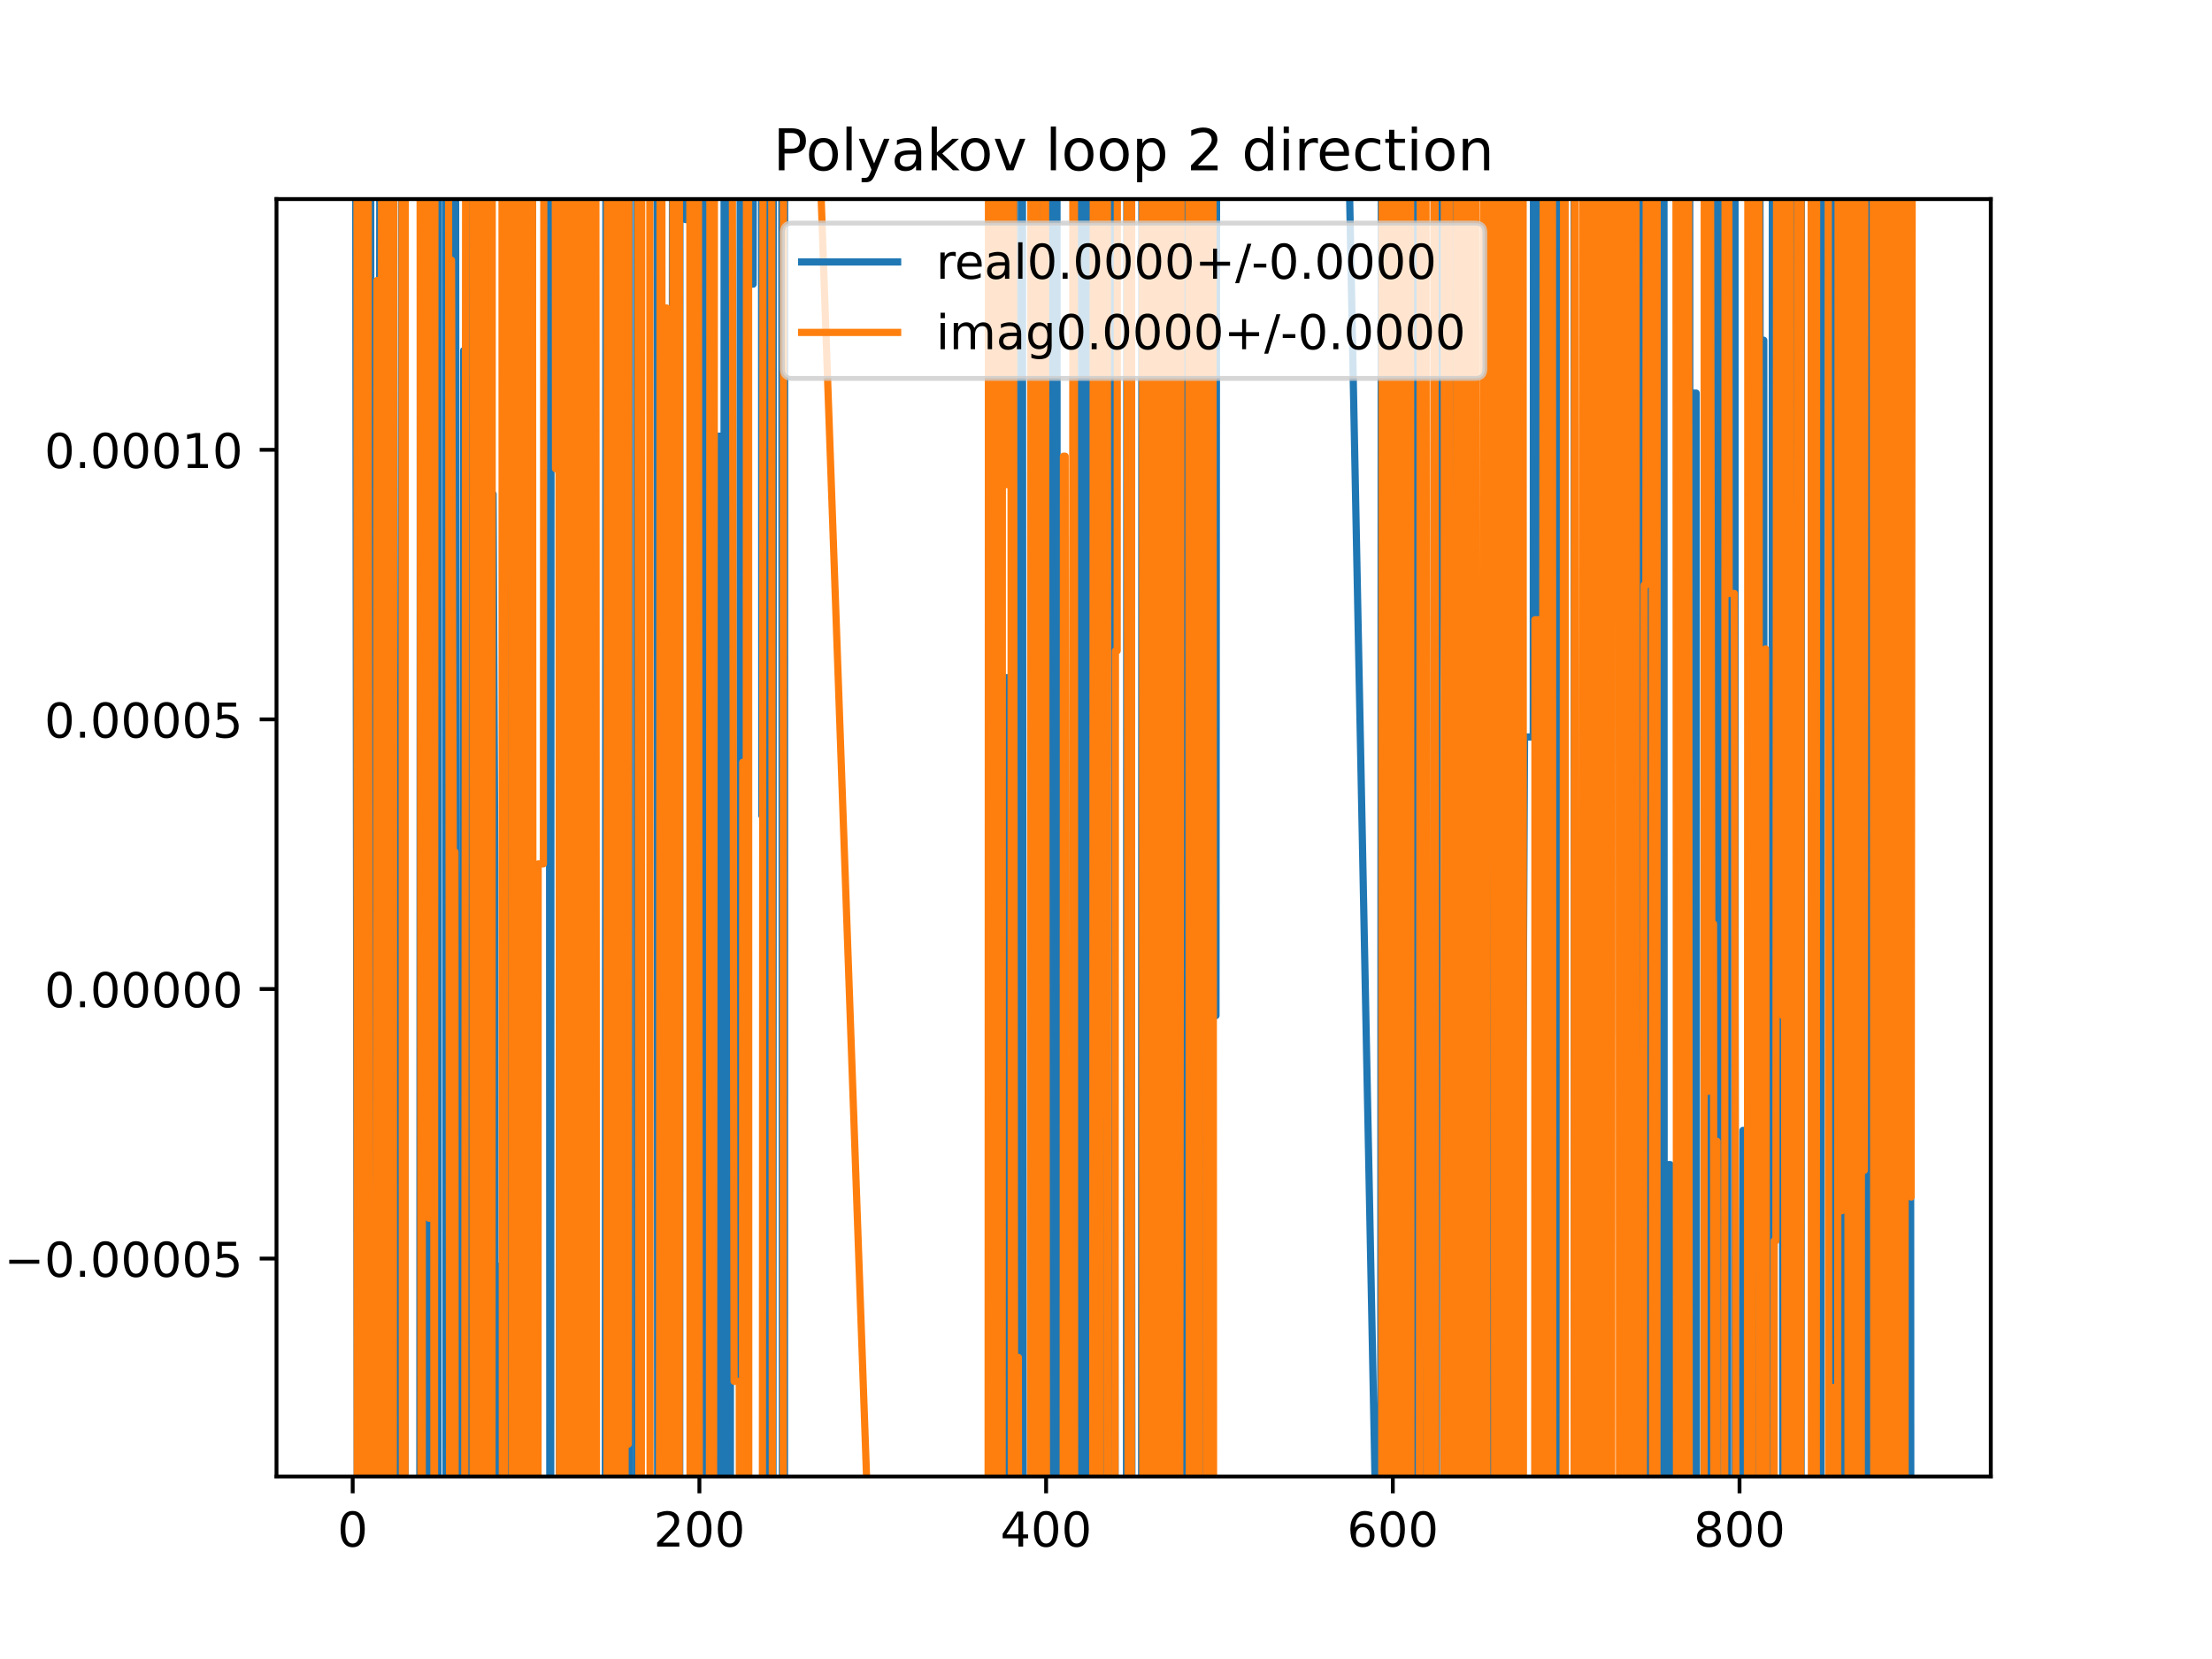 <?xml version="1.0" encoding="utf-8" standalone="no"?>
<!DOCTYPE svg PUBLIC "-//W3C//DTD SVG 1.1//EN"
  "http://www.w3.org/Graphics/SVG/1.1/DTD/svg11.dtd">
<!-- Created with matplotlib (https://matplotlib.org/) -->
<svg height="345.6pt" version="1.1" viewBox="0 0 460.8 345.6" width="460.8pt" xmlns="http://www.w3.org/2000/svg" xmlns:xlink="http://www.w3.org/1999/xlink">
 <defs>
  <style type="text/css">
*{stroke-linecap:butt;stroke-linejoin:round;}
  </style>
 </defs>
 <g id="figure_1">
  <g id="patch_1">
   <path d="M 0 345.6 
L 460.8 345.6 
L 460.8 0 
L 0 0 
z
" style="fill:#ffffff;"/>
  </g>
  <g id="axes_1">
   <g id="patch_2">
    <path d="M 57.6 307.584 
L 414.72 307.584 
L 414.72 41.472 
L 57.6 41.472 
z
" style="fill:#ffffff;"/>
   </g>
   <g id="matplotlib.axis_1">
    <g id="xtick_1">
     <g id="line2d_1">
      <defs>
       <path d="M 0 0 
L 0 3.5 
" id="mbc6829fa1c" style="stroke:#000000;stroke-width:0.8;"/>
      </defs>
      <g>
       <use style="stroke:#000000;stroke-width:0.8;" x="73.472" xlink:href="#mbc6829fa1c" y="307.584"/>
      </g>
     </g>
     <g id="text_1">
      <!-- 0 -->
      <defs>
       <path d="M 31.781 66.406 
Q 24.172 66.406 20.328 58.906 
Q 16.5 51.422 16.5 36.375 
Q 16.5 21.391 20.328 13.891 
Q 24.172 6.391 31.781 6.391 
Q 39.453 6.391 43.281 13.891 
Q 47.125 21.391 47.125 36.375 
Q 47.125 51.422 43.281 58.906 
Q 39.453 66.406 31.781 66.406 
z
M 31.781 74.219 
Q 44.047 74.219 50.516 64.516 
Q 56.984 54.828 56.984 36.375 
Q 56.984 17.969 50.516 8.266 
Q 44.047 -1.422 31.781 -1.422 
Q 19.531 -1.422 13.062 8.266 
Q 6.594 17.969 6.594 36.375 
Q 6.594 54.828 13.062 64.516 
Q 19.531 74.219 31.781 74.219 
z
" id="DejaVuSans-48"/>
      </defs>
      <g transform="translate(70.29 322.182)scale(0.1 -0.1)">
       <use xlink:href="#DejaVuSans-48"/>
      </g>
     </g>
    </g>
    <g id="xtick_2">
     <g id="line2d_2">
      <g>
       <use style="stroke:#000000;stroke-width:0.8;" x="145.697" xlink:href="#mbc6829fa1c" y="307.584"/>
      </g>
     </g>
     <g id="text_2">
      <!-- 200 -->
      <defs>
       <path d="M 19.188 8.297 
L 53.609 8.297 
L 53.609 0 
L 7.328 0 
L 7.328 8.297 
Q 12.938 14.109 22.625 23.891 
Q 32.328 33.688 34.812 36.531 
Q 39.547 41.844 41.422 45.531 
Q 43.312 49.219 43.312 52.781 
Q 43.312 58.594 39.234 62.25 
Q 35.156 65.922 28.609 65.922 
Q 23.969 65.922 18.812 64.312 
Q 13.672 62.703 7.812 59.422 
L 7.812 69.391 
Q 13.766 71.781 18.938 73 
Q 24.125 74.219 28.422 74.219 
Q 39.75 74.219 46.484 68.547 
Q 53.219 62.891 53.219 53.422 
Q 53.219 48.922 51.531 44.891 
Q 49.859 40.875 45.406 35.406 
Q 44.188 33.984 37.641 27.219 
Q 31.109 20.453 19.188 8.297 
z
" id="DejaVuSans-50"/>
      </defs>
      <g transform="translate(136.154 322.182)scale(0.1 -0.1)">
       <use xlink:href="#DejaVuSans-50"/>
       <use x="63.623" xlink:href="#DejaVuSans-48"/>
       <use x="127.246" xlink:href="#DejaVuSans-48"/>
      </g>
     </g>
    </g>
    <g id="xtick_3">
     <g id="line2d_3">
      <g>
       <use style="stroke:#000000;stroke-width:0.8;" x="217.923" xlink:href="#mbc6829fa1c" y="307.584"/>
      </g>
     </g>
     <g id="text_3">
      <!-- 400 -->
      <defs>
       <path d="M 37.797 64.312 
L 12.891 25.391 
L 37.797 25.391 
z
M 35.203 72.906 
L 47.609 72.906 
L 47.609 25.391 
L 58.016 25.391 
L 58.016 17.188 
L 47.609 17.188 
L 47.609 0 
L 37.797 0 
L 37.797 17.188 
L 4.891 17.188 
L 4.891 26.703 
z
" id="DejaVuSans-52"/>
      </defs>
      <g transform="translate(208.379 322.182)scale(0.1 -0.1)">
       <use xlink:href="#DejaVuSans-52"/>
       <use x="63.623" xlink:href="#DejaVuSans-48"/>
       <use x="127.246" xlink:href="#DejaVuSans-48"/>
      </g>
     </g>
    </g>
    <g id="xtick_4">
     <g id="line2d_4">
      <g>
       <use style="stroke:#000000;stroke-width:0.8;" x="290.149" xlink:href="#mbc6829fa1c" y="307.584"/>
      </g>
     </g>
     <g id="text_4">
      <!-- 600 -->
      <defs>
       <path d="M 33.016 40.375 
Q 26.375 40.375 22.484 35.828 
Q 18.609 31.297 18.609 23.391 
Q 18.609 15.531 22.484 10.953 
Q 26.375 6.391 33.016 6.391 
Q 39.656 6.391 43.531 10.953 
Q 47.406 15.531 47.406 23.391 
Q 47.406 31.297 43.531 35.828 
Q 39.656 40.375 33.016 40.375 
z
M 52.594 71.297 
L 52.594 62.312 
Q 48.875 64.062 45.094 64.984 
Q 41.312 65.922 37.594 65.922 
Q 27.828 65.922 22.672 59.328 
Q 17.531 52.734 16.797 39.406 
Q 19.672 43.656 24.016 45.922 
Q 28.375 48.188 33.594 48.188 
Q 44.578 48.188 50.953 41.516 
Q 57.328 34.859 57.328 23.391 
Q 57.328 12.156 50.688 5.359 
Q 44.047 -1.422 33.016 -1.422 
Q 20.359 -1.422 13.672 8.266 
Q 6.984 17.969 6.984 36.375 
Q 6.984 53.656 15.188 63.938 
Q 23.391 74.219 37.203 74.219 
Q 40.922 74.219 44.703 73.484 
Q 48.484 72.75 52.594 71.297 
z
" id="DejaVuSans-54"/>
      </defs>
      <g transform="translate(280.605 322.182)scale(0.1 -0.1)">
       <use xlink:href="#DejaVuSans-54"/>
       <use x="63.623" xlink:href="#DejaVuSans-48"/>
       <use x="127.246" xlink:href="#DejaVuSans-48"/>
      </g>
     </g>
    </g>
    <g id="xtick_5">
     <g id="line2d_5">
      <g>
       <use style="stroke:#000000;stroke-width:0.8;" x="362.374" xlink:href="#mbc6829fa1c" y="307.584"/>
      </g>
     </g>
     <g id="text_5">
      <!-- 800 -->
      <defs>
       <path d="M 31.781 34.625 
Q 24.75 34.625 20.719 30.859 
Q 16.703 27.094 16.703 20.516 
Q 16.703 13.922 20.719 10.156 
Q 24.75 6.391 31.781 6.391 
Q 38.812 6.391 42.859 10.172 
Q 46.922 13.969 46.922 20.516 
Q 46.922 27.094 42.891 30.859 
Q 38.875 34.625 31.781 34.625 
z
M 21.922 38.812 
Q 15.578 40.375 12.031 44.719 
Q 8.5 49.078 8.5 55.328 
Q 8.5 64.062 14.719 69.141 
Q 20.953 74.219 31.781 74.219 
Q 42.672 74.219 48.875 69.141 
Q 55.078 64.062 55.078 55.328 
Q 55.078 49.078 51.531 44.719 
Q 48 40.375 41.703 38.812 
Q 48.828 37.156 52.797 32.312 
Q 56.781 27.484 56.781 20.516 
Q 56.781 9.906 50.312 4.234 
Q 43.844 -1.422 31.781 -1.422 
Q 19.734 -1.422 13.25 4.234 
Q 6.781 9.906 6.781 20.516 
Q 6.781 27.484 10.781 32.312 
Q 14.797 37.156 21.922 38.812 
z
M 18.312 54.391 
Q 18.312 48.734 21.844 45.562 
Q 25.391 42.391 31.781 42.391 
Q 38.141 42.391 41.719 45.562 
Q 45.312 48.734 45.312 54.391 
Q 45.312 60.062 41.719 63.234 
Q 38.141 66.406 31.781 66.406 
Q 25.391 66.406 21.844 63.234 
Q 18.312 60.062 18.312 54.391 
z
" id="DejaVuSans-56"/>
      </defs>
      <g transform="translate(352.831 322.182)scale(0.1 -0.1)">
       <use xlink:href="#DejaVuSans-56"/>
       <use x="63.623" xlink:href="#DejaVuSans-48"/>
       <use x="127.246" xlink:href="#DejaVuSans-48"/>
      </g>
     </g>
    </g>
   </g>
   <g id="matplotlib.axis_2">
    <g id="ytick_1">
     <g id="line2d_6">
      <defs>
       <path d="M 0 0 
L -3.5 0 
" id="m3bb302eb67" style="stroke:#000000;stroke-width:0.8;"/>
      </defs>
      <g>
       <use style="stroke:#000000;stroke-width:0.8;" x="57.6" xlink:href="#m3bb302eb67" y="262.181"/>
      </g>
     </g>
     <g id="text_6">
      <!-- −0.00005 -->
      <defs>
       <path d="M 10.594 35.5 
L 73.188 35.5 
L 73.188 27.203 
L 10.594 27.203 
z
" id="DejaVuSans-8722"/>
       <path d="M 10.688 12.406 
L 21 12.406 
L 21 0 
L 10.688 0 
z
" id="DejaVuSans-46"/>
       <path d="M 10.797 72.906 
L 49.516 72.906 
L 49.516 64.594 
L 19.828 64.594 
L 19.828 46.734 
Q 21.969 47.469 24.109 47.828 
Q 26.266 48.188 28.422 48.188 
Q 40.625 48.188 47.75 41.5 
Q 54.891 34.812 54.891 23.391 
Q 54.891 11.625 47.562 5.094 
Q 40.234 -1.422 26.906 -1.422 
Q 22.312 -1.422 17.547 -0.641 
Q 12.797 0.141 7.719 1.703 
L 7.719 11.625 
Q 12.109 9.234 16.797 8.062 
Q 21.484 6.891 26.703 6.891 
Q 35.156 6.891 40.078 11.328 
Q 45.016 15.766 45.016 23.391 
Q 45.016 31 40.078 35.438 
Q 35.156 39.891 26.703 39.891 
Q 22.75 39.891 18.812 39.016 
Q 14.891 38.141 10.797 36.281 
z
" id="DejaVuSans-53"/>
      </defs>
      <g transform="translate(0.867 265.98)scale(0.1 -0.1)">
       <use xlink:href="#DejaVuSans-8722"/>
       <use x="83.789" xlink:href="#DejaVuSans-48"/>
       <use x="147.412" xlink:href="#DejaVuSans-46"/>
       <use x="179.199" xlink:href="#DejaVuSans-48"/>
       <use x="242.822" xlink:href="#DejaVuSans-48"/>
       <use x="306.445" xlink:href="#DejaVuSans-48"/>
       <use x="370.068" xlink:href="#DejaVuSans-48"/>
       <use x="433.691" xlink:href="#DejaVuSans-53"/>
      </g>
     </g>
    </g>
    <g id="ytick_2">
     <g id="line2d_7">
      <g>
       <use style="stroke:#000000;stroke-width:0.8;" x="57.6" xlink:href="#m3bb302eb67" y="206.022"/>
      </g>
     </g>
     <g id="text_7">
      <!-- 0.00000 -->
      <g transform="translate(9.247 209.821)scale(0.1 -0.1)">
       <use xlink:href="#DejaVuSans-48"/>
       <use x="63.623" xlink:href="#DejaVuSans-46"/>
       <use x="95.41" xlink:href="#DejaVuSans-48"/>
       <use x="159.033" xlink:href="#DejaVuSans-48"/>
       <use x="222.656" xlink:href="#DejaVuSans-48"/>
       <use x="286.279" xlink:href="#DejaVuSans-48"/>
       <use x="349.902" xlink:href="#DejaVuSans-48"/>
      </g>
     </g>
    </g>
    <g id="ytick_3">
     <g id="line2d_8">
      <g>
       <use style="stroke:#000000;stroke-width:0.8;" x="57.6" xlink:href="#m3bb302eb67" y="149.862"/>
      </g>
     </g>
     <g id="text_8">
      <!-- 0.00005 -->
      <g transform="translate(9.247 153.661)scale(0.1 -0.1)">
       <use xlink:href="#DejaVuSans-48"/>
       <use x="63.623" xlink:href="#DejaVuSans-46"/>
       <use x="95.41" xlink:href="#DejaVuSans-48"/>
       <use x="159.033" xlink:href="#DejaVuSans-48"/>
       <use x="222.656" xlink:href="#DejaVuSans-48"/>
       <use x="286.279" xlink:href="#DejaVuSans-48"/>
       <use x="349.902" xlink:href="#DejaVuSans-53"/>
      </g>
     </g>
    </g>
    <g id="ytick_4">
     <g id="line2d_9">
      <g>
       <use style="stroke:#000000;stroke-width:0.8;" x="57.6" xlink:href="#m3bb302eb67" y="93.702"/>
      </g>
     </g>
     <g id="text_9">
      <!-- 0.00010 -->
      <defs>
       <path d="M 12.406 8.297 
L 28.516 8.297 
L 28.516 63.922 
L 10.984 60.406 
L 10.984 69.391 
L 28.422 72.906 
L 38.281 72.906 
L 38.281 8.297 
L 54.391 8.297 
L 54.391 0 
L 12.406 0 
z
" id="DejaVuSans-49"/>
      </defs>
      <g transform="translate(9.247 97.501)scale(0.1 -0.1)">
       <use xlink:href="#DejaVuSans-48"/>
       <use x="63.623" xlink:href="#DejaVuSans-46"/>
       <use x="95.41" xlink:href="#DejaVuSans-48"/>
       <use x="159.033" xlink:href="#DejaVuSans-48"/>
       <use x="222.656" xlink:href="#DejaVuSans-48"/>
       <use x="286.279" xlink:href="#DejaVuSans-49"/>
       <use x="349.902" xlink:href="#DejaVuSans-48"/>
      </g>
     </g>
    </g>
   </g>
   <g id="line2d_10">
    <path clip-path="url(#peb70d914ee)" d="M 74.057 -1 
L 74.46 346.6 
M 76.158 346.6 
L 76.237 -1 
M 76.469 -1 
L 76.537 346.6 
M 76.901 346.6 
L 76.968 -1 
M 77.223 -1 
L 77.305 346.6 
M 78.849 346.6 
L 78.889 225.725 
L 79.16 -1 
M 79.471 -1 
L 79.611 45.991 
L 79.626 -1 
M 80.166 -1 
L 80.231 346.6 
M 80.547 346.6 
L 80.683 -1 
M 80.713 -1 
L 80.935 346.6 
M 81.446 346.6 
L 81.7 -1 
M 81.925 -1 
L 82.139 151.465 
L 82.198 346.6 
M 83.18 346.6 
L 83.222 214.736 
L 83.583 288.614 
L 83.678 -1 
M 84.239 -1 
L 84.427 346.6 
M 87.439 346.6 
L 87.589 -1 
M 87.974 -1 
L 88.098 346.6 
M 88.49 346.6 
L 88.635 -1 
M 88.641 -1 
L 88.736 346.6 
M 89.273 346.6 
L 89.361 31.636 
L 89.487 346.6 
M 89.884 346.6 
L 89.979 -1 
M 90.166 -1 
L 90.241 346.6 
M 90.565 346.6 
L 90.61 -1 
M 91.074 -1 
L 91.134 346.6 
M 91.217 346.6 
L 91.311 -1 
M 92.846 -1 
L 92.908 346.6 
M 93.672 346.6 
L 93.695 309.631 
L 93.695 309.631 
L 94.005 -1 
M 94.885 -1 
L 95.139 336.424 
L 95.139 336.424 
L 95.5 336.424 
L 95.5 336.424 
L 95.508 346.6 
M 96.457 346.6 
L 96.584 73.024 
L 96.584 73.024 
L 96.637 346.6 
M 97.519 346.6 
L 97.59 -1 
M 98.127 -1 
L 98.217 346.6 
M 99.821 346.6 
L 99.834 292.95 
L 99.834 292.95 
L 100.195 292.95 
L 100.195 292.95 
L 100.247 -1 
M 100.78 -1 
L 100.824 346.6 
M 102.594 346.6 
L 102.723 102.959 
L 103.084 180.657 
L 103.171 346.6 
M 104.002 346.6 
L 104.168 263.738 
L 104.529 263.738 
L 104.689 346.6 
M 105.4 346.6 
L 105.608 -1 
M 105.615 -1 
L 105.759 346.6 
M 106.052 346.6 
L 106.105 -1 
M 107.111 -1 
L 107.275 346.6 
M 107.839 346.6 
L 107.908 -1 
M 108.368 -1 
L 108.436 346.6 
M 108.671 346.6 
L 108.85 -1 
M 110.378 -1 
L 110.421 346.6 
M 110.901 346.6 
L 110.942 -1 
M 114.432 -1 
L 114.542 346.6 
M 114.718 346.6 
L 114.803 -1 
M 116.482 -1 
L 116.556 346.6 
M 116.968 346.6 
L 117.015 -1 
M 117.859 -1 
L 117.89 107.025 
L 118.613 107.025 
L 118.713 -1 
M 121.687 -1 
L 121.805 346.6 
M 121.939 346.6 
L 122.094 -1 
M 122.638 -1 
L 122.702 346.6 
M 126.078 346.6 
L 126.237 -1 
M 127.872 -1 
L 127.984 346.6 
M 129.6 346.6 
L 129.808 72.635 
L 130.169 72.635 
L 130.53 153.934 
L 130.56 -1 
M 131.138 -1 
L 131.188 346.6 
M 132.331 346.6 
L 132.336 340.686 
L 132.697 317.585 
L 132.745 -1 
M 133.402 -1 
L 133.419 96.831 
L 133.447 -1 
M 136.871 -1 
L 137.017 346.6 
M 137.04 346.6 
L 137.142 -1 
M 137.851 -1 
L 137.897 346.6 
M 139.51 346.6 
L 139.558 286.387 
L 139.919 286.387 
L 140.115 -1 
M 140.772 -1 
L 140.96 346.6 
M 141.593 346.6 
L 141.641 -1 
M 142.782 -1 
L 142.808 45.734 
L 143.169 45.734 
L 143.191 -1 
M 144.015 -1 
L 144.172 346.6 
M 144.305 346.6 
L 144.407 -1 
M 146.122 -1 
L 146.33 346.6 
M 146.525 346.6 
L 146.771 -1 
M 146.806 -1 
L 147.142 174.555 
L 147.142 174.555 
L 147.503 174.555 
L 147.503 174.555 
L 147.683 346.6 
M 147.927 346.6 
L 148.053 -1 
M 148.322 -1 
L 148.394 346.6 
M 149.22 346.6 
L 149.309 121.985 
L 149.309 121.985 
L 149.67 90.856 
L 149.67 90.856 
L 150.392 90.856 
L 150.392 90.856 
L 150.564 346.6 
M 150.797 346.6 
L 150.851 -1 
M 152.11 -1 
L 152.167 346.6 
M 154.124 346.6 
L 154.202 -1 
M 156.878 -1 
L 156.892 59.197 
L 156.977 -1 
M 158.628 -1 
L 158.698 169.867 
L 158.698 169.867 
L 158.749 -1 
M 159.408 -1 
L 159.627 346.6 
M 160.229 346.6 
L 160.337 -1 
M 160.638 -1 
L 160.726 346.6 
M 161.017 346.6 
L 161.113 -1 
M 162.845 -1 
L 162.994 346.6 
M 163.42 346.6 
L 163.468 -1 
M 206.851 -1 
L 207.089 206.24 
L 207.45 299.234 
L 207.797 346.6 
M 209.033 346.6 
L 209.256 141.181 
L 209.978 141.181 
L 210.216 346.6 
M 210.872 346.6 
L 210.946 -1 
M 211.244 -1 
L 211.361 346.6 
M 211.594 346.6 
L 211.784 144.871 
L 211.872 346.6 
M 212.698 346.6 
L 212.806 -1 
M 212.975 -1 
L 213.164 346.6 
M 215.015 346.6 
L 215.034 294.23 
L 215.054 346.6 
M 216.913 346.6 
L 217.006 -1 
M 217.331 -1 
L 217.392 346.6 
M 217.855 346.6 
L 217.955 -1 
M 219.236 -1 
L 219.298 346.6 
M 219.842 346.6 
L 219.942 -1 
M 220.185 -1 
L 220.249 346.6 
M 222.609 346.6 
L 222.618 317.178 
L 223.34 317.178 
L 223.729 -1 
M 224.205 -1 
L 224.273 346.6 
M 225.62 346.6 
L 225.671 -1 
M 226.151 -1 
L 226.224 346.6 
M 226.606 346.6 
L 226.827 -1 
M 227.38 -1 
L 227.5 346.6 
M 227.748 346.6 
L 227.799 -1 
M 228.3 -1 
L 228.358 346.6 
M 228.818 346.6 
L 228.881 -1 
M 229.356 -1 
L 229.42 346.6 
M 230.331 346.6 
L 230.425 -1 
M 230.914 -1 
L 230.924 12.97 
L 232.007 12.97 
L 232.319 346.6 
M 234.652 346.6 
L 234.75 -1 
M 235.265 -1 
L 235.618 110.318 
L 235.833 346.6 
M 237.802 346.6 
L 237.876 -1 
M 238.331 -1 
L 238.382 346.6 
M 238.654 346.6 
L 238.714 -1 
M 239.156 -1 
L 239.23 231.443 
L 239.349 -1 
M 240.87 -1 
L 240.964 346.6 
M 241.433 346.6 
L 241.526 -1 
M 242.025 -1 
L 242.119 299.648 
L 242.48 299.648 
L 242.841 204.04 
L 242.955 346.6 
M 243.604 346.6 
L 243.728 -1 
M 244.596 -1 
L 244.647 189.042 
L 244.697 -1 
M 245.506 -1 
L 245.579 346.6 
M 246.053 346.6 
L 246.091 261.43 
L 246.452 261.43 
L 246.628 346.6 
M 246.888 346.6 
L 247.174 -0.396 
L 247.536 228.499 
L 247.897 307.981 
L 247.928 346.6 
M 249.57 346.6 
L 249.643 -1 
M 250.494 -1 
L 250.702 346.6 
M 251.227 346.6 
L 251.424 -1 
M 251.586 -1 
L 251.767 346.6 
M 251.947 346.6 
L 252.085 -1 
M 252.819 -1 
L 252.952 211.57 
L 253.314 211.57 
L 253.457 -1 
M 280.322 -1 
L 286.899 331.188 
L 287.621 331.188 
L 287.761 -1 
M 288.6 -1 
L 288.698 346.6 
M 289.67 346.6 
L 289.769 -1 
M 289.825 -1 
L 290.022 346.6 
M 290.224 346.6 
L 290.341 -1 
M 291.099 -1 
L 291.232 234.175 
L 291.298 -1 
M 291.811 -1 
L 291.883 346.6 
M 293.33 346.6 
L 293.399 180.92 
L 293.477 346.6 
M 293.964 346.6 
L 294.081 -1 
M 295.269 -1 
L 295.385 346.6 
M 295.882 346.6 
L 295.927 268.828 
L 297.01 268.828 
L 297.259 346.6 
M 298.569 346.6 
L 298.816 59.74 
L 299.118 346.6 
M 299.217 346.6 
L 299.469 -1 
M 300.114 -1 
L 300.26 93.18 
L 300.621 93.18 
L 300.983 141.104 
L 301.164 -1 
M 301.42 -1 
L 301.61 346.6 
M 302.662 346.6 
L 302.788 303.8 
L 302.969 -1 
M 305.405 -1 
L 305.481 346.6 
M 306.367 346.6 
L 306.399 259.602 
L 306.446 346.6 
M 309.643 346.6 
L 309.65 344.574 
L 309.84 -1 
M 310.198 -1 
L 310.504 346.6 
M 311.116 346.6 
L 311.191 -1 
M 313.151 -1 
L 313.204 346.6 
M 313.349 346.6 
L 313.431 -1 
M 313.77 -1 
L 313.833 346.6 
M 314.154 346.6 
L 314.225 -1 
M 314.616 -1 
L 314.705 188.88 
L 314.803 -1 
M 315.571 -1 
L 315.668 346.6 
M 315.961 346.6 
L 316.1 -1 
M 316.363 -1 
L 316.511 85.218 
L 316.563 346.6 
M 317.207 346.6 
L 317.233 226.783 
L 317.594 153.531 
L 319.4 153.531 
L 319.468 -1 
M 320.608 -1 
L 320.672 346.6 
M 321.647 346.6 
L 321.721 -1 
M 322.09 -1 
L 322.149 346.6 
M 323.545 346.6 
L 323.754 -1 
M 324.567 -1 
L 324.612 346.6 
M 325.364 346.6 
L 325.404 -1 
M 327.915 -1 
L 327.986 346.6 
M 328.384 346.6 
L 328.428 290.699 
L 329.512 290.699 
L 329.873 49.397 
L 330.234 237.519 
L 330.296 346.6 
M 331.462 346.6 
L 331.554 -1 
M 332.508 -1 
L 332.588 346.6 
M 332.922 346.6 
L 332.996 -1 
M 333.328 -1 
L 333.447 346.6 
M 333.559 346.6 
L 333.805 -1 
M 334.099 -1 
L 334.206 23.356 
L 334.568 23.356 
L 334.929 91.691 
L 335.29 215.687 
L 335.651 215.687 
L 335.78 -1 
M 339.055 -1 
L 339.366 346.6 
M 340.151 346.6 
L 340.333 -1 
M 340.35 -1 
L 340.414 346.6 
M 342.134 346.6 
L 342.226 -1 
M 343.04 -1 
L 343.112 346.6 
M 345.657 346.6 
L 345.814 -1 
M 346.632 -1 
L 346.682 346.6 
M 347.542 346.6 
L 347.568 242.603 
L 347.929 242.603 
L 348.29 270.428 
L 348.652 270.428 
L 348.67 346.6 
M 349.361 346.6 
L 349.374 292.853 
L 349.648 -1 
M 349.784 -1 
L 349.969 346.6 
M 350.943 346.6 
L 351.091 -1 
M 351.993 -1 
L 352.085 346.6 
M 352.522 346.6 
L 352.624 81.892 
L 353.346 81.892 
L 353.425 346.6 
M 355.172 346.6 
L 355.332 -1 
M 356.513 -1 
L 356.588 346.6 
M 357.053 346.6 
L 357.319 236.142 
L 357.362 346.6 
M 357.886 346.6 
L 357.974 -1 
M 358.377 -1 
L 358.402 18.571 
L 358.763 18.571 
L 358.77 -1 
M 359.371 -1 
L 359.45 346.6 
M 359.89 346.6 
L 359.985 -1 
M 361.427 -1 
L 361.485 346.6 
M 362.839 346.6 
L 363.097 235.483 
L 363.097 235.483 
L 363.819 235.483 
L 363.819 235.483 
L 363.884 346.6 
M 364.395 346.6 
L 364.546 -1 
M 365.651 -1 
L 365.711 346.6 
M 366.224 346.6 
L 366.276 -1 
M 366.612 -1 
L 366.708 168.757 
L 366.708 168.757 
L 367.069 70.881 
L 367.069 70.881 
L 367.43 70.881 
L 367.43 70.881 
L 367.489 346.6 
M 369.14 346.6 
L 369.219 -1 
M 371.257 -1 
L 371.398 346.6 
M 372.449 346.6 
L 372.542 -1 
M 373.063 -1 
L 373.123 346.6 
M 374.235 346.6 
L 374.313 -1 
M 374.783 -1 
L 374.841 346.6 
M 375.198 346.6 
L 375.26 -1 
M 377.427 -1 
L 377.542 302.003 
L 377.542 302.003 
L 377.903 39.654 
L 377.903 39.654 
L 378.264 39.654 
L 378.264 39.654 
L 378.625 255.158 
L 378.625 255.158 
L 378.765 -1 
M 379.19 -1 
L 379.347 314.409 
L 379.347 314.409 
L 379.457 -1 
M 380.939 -1 
L 381.103 346.6 
M 381.952 346.6 
L 382.086 -1 
M 382.431 -1 
L 382.598 333.53 
L 382.598 333.53 
L 382.707 -1 
M 384.222 -1 
L 384.298 346.6 
M 385.317 346.6 
L 385.407 -1 
M 385.936 -1 
L 386.034 346.6 
M 386.319 346.6 
L 386.38 -1 
M 387.947 -1 
L 388.015 146.074 
L 388.015 146.074 
L 388.376 252.776 
L 388.376 252.776 
L 388.437 346.6 
M 388.953 346.6 
L 389.098 38.744 
L 389.098 38.744 
L 389.82 38.744 
L 389.82 38.744 
L 390.04 346.6 
M 390.695 346.6 
L 390.779 -1 
M 391.06 -1 
L 391.166 346.6 
M 391.386 346.6 
L 391.517 -1 
M 391.756 -1 
L 391.913 346.6 
M 394 346.6 
L 394.061 -1 
M 394.568 -1 
L 394.632 346.6 
M 395.774 346.6 
L 395.959 109.741 
L 395.959 109.741 
L 396.682 109.741 
L 396.682 109.741 
L 396.852 346.6 
M 397.49 346.6 
L 397.602 -1 
M 397.94 -1 
L 398.061 346.6 
L 398.061 346.6 
" style="fill:none;stroke:#1f77b4;stroke-linecap:square;stroke-width:1.5;"/>
   </g>
   <g id="line2d_11">
    <path clip-path="url(#peb70d914ee)" d="M 74.364 -1 
L 74.417 346.6 
M 74.735 346.6 
L 74.804 -1 
M 75.518 -1 
L 75.632 346.6 
M 75.698 346.6 
L 75.999 242.274 
L 76.091 -1 
M 76.677 -1 
L 76.722 100.065 
L 77.094 346.6 
M 78.415 346.6 
L 78.527 58.429 
L 78.641 346.6 
M 79.387 346.6 
L 79.495 -1 
M 80.129 -1 
L 80.323 346.6 
M 80.877 346.6 
L 80.991 -1 
M 81.654 -1 
L 81.72 346.6 
M 81.907 346.6 
L 82.052 -1 
M 83.742 -1 
L 83.828 346.6 
M 84.366 346.6 
L 84.436 -1 
M 87.493 -1 
L 87.718 346.6 
M 87.957 346.6 
L 88.027 -1 
M 89.277 -1 
L 89.361 253.788 
L 89.416 -1 
M 90.321 -1 
L 90.4 346.6 
M 90.506 346.6 
L 90.612 -1 
M 93.417 -1 
L 93.688 346.6 
M 93.705 346.6 
L 94.056 54.2 
L 94.056 54.2 
L 94.417 177.474 
L 94.417 177.474 
L 94.778 177.474 
L 94.778 177.474 
L 94.819 346.6 
M 96.797 346.6 
L 97.019 -1 
M 98.511 -1 
L 98.568 346.6 
M 98.947 346.6 
L 99.007 -1 
M 99.384 -1 
L 99.521 346.6 
M 100.522 346.6 
L 100.556 242.626 
L 100.556 242.626 
L 100.917 0.109 
L 101.278 0.109 
L 101.28 -1 
M 101.736 -1 
L 101.821 346.6 
M 102.489 346.6 
L 102.549 -1 
M 104.569 -1 
L 104.66 346.6 
M 105.059 346.6 
L 105.127 -1 
M 106.568 -1 
L 106.689 346.6 
M 107.065 346.6 
L 107.226 -1 
M 107.894 -1 
L 107.99 346.6 
M 108.358 346.6 
L 108.497 -1 
M 108.503 -1 
L 108.587 346.6 
M 109.103 346.6 
L 109.176 -1 
M 109.336 -1 
L 109.51 346.6 
M 110.111 346.6 
L 110.404 -1 
M 110.911 -1 
L 111.029 227.843 
L 111.202 346.6 
M 112.077 346.6 
L 112.112 179.963 
L 113.196 179.963 
L 113.311 -1 
M 115.654 -1 
L 115.724 97.637 
L 116.446 97.637 
L 116.586 346.6 
M 116.911 346.6 
L 117.003 -1 
M 117.681 -1 
L 117.766 346.6 
M 118.788 346.6 
L 118.907 -1 
M 120.128 -1 
L 120.277 346.6 
M 120.891 346.6 
L 121.01 -1 
M 121.718 -1 
L 121.844 346.6 
M 121.898 346.6 
L 122.132 -1 
M 122.679 -1 
L 122.917 346.6 
M 122.972 346.6 
L 123.179 -1 
M 124.119 -1 
L 124.263 346.6 
M 126.439 346.6 
L 126.54 -1 
M 127.654 -1 
L 127.818 346.6 
M 128.875 346.6 
L 129.01 -1 
M 129.555 -1 
L 129.748 346.6 
M 130.204 346.6 
L 130.316 -1 
M 130.777 -1 
L 130.891 300.844 
L 130.981 -1 
M 132.865 -1 
L 133.113 346.6 
M 133.598 346.6 
L 133.688 -1 
M 135.363 -1 
L 135.429 346.6 
M 137.324 346.6 
L 137.391 298.465 
L 137.532 -1 
M 137.877 -1 
L 137.97 346.6 
M 138.739 346.6 
L 138.836 64.15 
L 138.891 346.6 
M 140.061 346.6 
L 140.204 -1 
M 140.692 -1 
L 140.786 346.6 
M 141.503 346.6 
L 141.557 -1 
M 143.704 -1 
L 143.75 346.6 
M 144.313 346.6 
L 144.571 -1 
M 145.476 -1 
L 145.697 342.285 
L 146.058 342.285 
L 146.058 342.285 
L 146.061 346.6 
M 147.779 346.6 
L 147.899 -1 
M 148.488 -1 
L 148.572 346.6 
M 148.624 346.6 
L 148.849 -1 
M 152.52 -1 
L 152.92 287.753 
L 152.92 287.753 
L 154.003 287.753 
L 154.003 287.753 
L 154.032 346.6 
M 154.647 346.6 
L 154.726 158.799 
L 154.726 158.799 
L 155.087 158.799 
L 155.087 158.799 
L 155.448 219.624 
L 155.448 219.624 
L 155.514 -1 
M 155.938 -1 
L 155.984 346.6 
M 158.809 346.6 
L 158.956 -1 
M 160.756 -1 
L 160.905 346.6 
M 163.161 346.6 
L 163.22 -1 
M 169.563 -1 
L 181.902 346.6 
M 205.83 346.6 
L 205.926 -1 
M 206.824 -1 
L 206.981 346.6 
M 207.203 346.6 
L 207.37 -1 
M 207.55 -1 
L 207.757 346.6 
M 208.762 346.6 
L 208.831 -1 
M 209.168 -1 
L 209.256 100.959 
L 209.978 100.959 
L 210.014 -1 
M 210.595 -1 
L 210.689 346.6 
M 210.735 346.6 
L 211.019 -1 
M 211.104 -1 
L 211.388 346.6 
M 212.126 346.6 
L 212.145 282.758 
L 212.195 346.6 
M 214.303 346.6 
L 214.312 328.348 
L 214.673 328.348 
L 214.755 -1 
M 215.915 -1 
L 216.067 346.6 
M 217.337 346.6 
L 217.465 -1 
M 217.784 -1 
L 218.008 346.6 
M 221.478 346.6 
L 221.534 95.038 
L 221.895 95.038 
L 222.004 346.6 
M 223.428 346.6 
L 223.504 -1 
M 223.819 -1 
L 223.865 346.6 
M 227.619 346.6 
L 227.768 -1 
M 228.823 -1 
L 228.951 346.6 
M 229.21 346.6 
L 229.281 -1 
M 229.771 -1 
L 229.84 232.291 
L 230.201 157.502 
L 230.301 -1 
M 230.679 -1 
L 230.776 346.6 
M 232.265 346.6 
L 232.368 135.584 
L 232.729 135.584 
L 232.777 -1 
M 234.781 -1 
L 235.024 346.6 
M 235.702 346.6 
L 235.753 -1 
M 238.002 -1 
L 238.069 346.6 
M 238.353 346.6 
L 238.535 -1 
M 238.998 -1 
L 239.069 346.6 
M 239.408 346.6 
L 239.488 -1 
M 239.843 -1 
L 240.055 346.6 
M 240.43 346.6 
L 240.534 -1 
M 241.163 -1 
L 241.237 346.6 
M 241.99 346.6 
L 242.119 148.524 
L 242.48 148.524 
L 242.545 -1 
M 243.41 -1 
L 243.468 346.6 
M 243.778 346.6 
L 243.908 -1 
M 244.693 -1 
L 245.064 346.6 
M 245.727 346.6 
L 246.07 -1 
M 247.652 -1 
L 247.763 346.6 
M 248.001 346.6 
L 248.088 -1 
M 249.185 -1 
L 249.262 346.6 
M 249.869 346.6 
L 249.931 -1 
M 251.35 -1 
L 251.425 346.6 
M 251.632 346.6 
L 251.743 -1 
M 252.659 -1 
L 252.82 346.6 
M 287.836 346.6 
L 287.932 -1 
M 288.496 -1 
L 288.614 346.6 
M 288.888 346.6 
L 289.184 -1 
M 290.195 -1 
L 290.293 346.6 
M 291.13 346.6 
L 291.283 -1 
M 291.846 -1 
L 291.942 346.6 
M 291.993 346.6 
L 292.291 -1 
M 293.189 -1 
L 293.299 346.6 
M 293.518 346.6 
L 293.65 -1 
M 293.836 -1 
L 293.928 346.6 
M 295.67 346.6 
L 295.891 -1 
M 297.045 -1 
L 297.258 346.6 
M 298.602 346.6 
L 298.726 -1 
M 298.932 -1 
L 299.093 346.6 
M 299.482 346.6 
L 299.538 313.441 
L 299.561 346.6 
M 300.809 346.6 
L 300.898 -1 
M 301.055 -1 
L 301.131 346.6 
M 301.493 346.6 
L 301.547 -1 
M 301.884 -1 
L 301.945 346.6 
M 303.213 346.6 
L 303.49 -1 
M 304.279 -1 
L 304.509 346.6 
M 305.233 346.6 
L 305.316 308.223 
L 305.402 -1 
M 306.283 -1 
L 306.369 346.6 
M 307.282 346.6 
L 307.481 -1 
M 307.485 -1 
L 307.709 346.6 
M 308.993 346.6 
L 309.102 -1 
M 309.472 -1 
L 309.579 346.6 
M 309.722 346.6 
L 309.831 -1 
M 310.291 -1 
L 310.372 164.313 
L 310.614 -1 
M 311.151 -1 
L 311.395 346.6 
M 312.562 346.6 
L 312.657 -1 
M 313.156 -1 
L 313.256 346.6 
M 313.268 346.6 
L 313.404 -1 
M 314.064 -1 
L 314.153 346.6 
M 314.746 346.6 
L 314.844 -1 
M 315.714 -1 
L 315.819 346.6 
M 316.421 346.6 
L 316.483 -1 
M 317.288 -1 
L 317.361 346.6 
M 319.702 346.6 
L 319.761 129.093 
L 320.484 129.093 
L 320.845 313.872 
L 321.206 313.872 
L 321.523 -1 
M 321.594 -1 
L 321.808 346.6 
M 322.019 346.6 
L 322.181 -1 
M 322.404 -1 
L 322.575 346.6 
M 322.715 346.6 
L 322.862 -1 
M 323.4 -1 
L 323.479 346.6 
M 325.616 346.6 
L 325.716 -1 
M 326.032 -1 
L 326.104 346.6 
M 327.917 346.6 
L 328.013 -1 
M 328.138 -1 
L 328.264 346.6 
M 329.65 346.6 
L 329.756 -1 
M 329.984 -1 
L 330.085 346.6 
M 330.426 346.6 
L 330.555 -1 
M 331.24 -1 
L 331.354 346.6 
M 332.53 346.6 
L 332.592 -1 
M 333.348 -1 
L 333.398 346.6 
M 334.098 346.6 
L 334.161 -1 
M 334.732 -1 
L 334.993 346.6 
M 335.73 346.6 
L 335.861 -1 
M 337.28 -1 
L 337.369 346.6 
M 338.393 346.6 
L 338.466 -1 
M 339.271 -1 
L 339.355 346.6 
M 340.372 346.6 
L 340.622 -1 
M 340.779 -1 
L 340.991 346.6 
M 342.306 346.6 
L 342.512 121.896 
L 342.873 121.896 
L 342.971 -1 
M 344.198 -1 
L 344.27 346.6 
M 344.38 346.6 
L 344.473 -1 
M 344.838 -1 
L 344.91 346.6 
M 345.161 346.6 
L 345.229 -1 
M 345.749 -1 
L 345.763 34.203 
L 345.829 -1 
M 349.124 -1 
L 349.259 346.6 
M 349.896 346.6 
L 349.952 -1 
M 350.338 -1 
L 350.431 346.6 
M 350.96 346.6 
L 351.04 -1 
M 351.767 -1 
L 351.898 346.6 
M 352.583 346.6 
L 352.624 324.292 
L 353.346 324.292 
L 353.389 346.6 
M 354.983 346.6 
L 355.032 -1 
M 355.437 -1 
L 355.513 227.336 
L 355.874 227.336 
L 356.197 -1 
M 356.279 -1 
L 356.596 192.443 
L 356.957 192.443 
L 357.054 346.6 
M 357.606 346.6 
L 357.68 237.739 
L 357.737 346.6 
M 359.276 346.6 
L 359.368 -1 
M 360.128 -1 
L 360.208 123.634 
L 361.291 123.634 
L 361.652 326.656 
L 362.374 326.656 
L 362.386 346.6 
M 364.011 346.6 
L 364.12 -1 
M 364.632 -1 
L 364.871 346.6 
M 364.931 346.6 
L 365.15 -1 
M 366.44 -1 
L 366.51 346.6 
M 367.724 346.6 
L 367.791 135.172 
L 367.791 135.172 
L 368.057 346.6 
M 369.567 346.6 
L 369.597 258.499 
L 369.597 258.499 
L 369.958 258.499 
L 369.958 258.499 
L 370.115 -1 
M 371.194 -1 
L 371.403 211.6 
L 371.403 211.6 
L 371.764 211.6 
L 371.764 211.6 
L 371.884 346.6 
M 372.251 346.6 
L 372.412 -1 
M 372.97 -1 
L 373.044 346.6 
M 374.323 346.6 
L 374.582 -1 
M 374.694 -1 
L 374.845 346.6 
M 375.115 346.6 
L 375.205 -1 
M 377.294 -1 
L 377.353 346.6 
M 378.361 346.6 
L 378.443 -1 
M 380.847 -1 
L 380.962 346.6 
M 381.659 346.6 
L 381.875 289.029 
L 381.875 289.029 
L 381.934 346.6 
M 382.821 346.6 
L 382.928 -1 
M 383.059 -1 
L 383.32 252.207 
L 383.32 252.207 
L 383.681 252.207 
L 383.681 252.207 
L 383.931 -1 
M 384.257 -1 
L 384.403 75.791 
L 384.403 75.791 
L 384.441 -1 
M 384.913 -1 
L 384.99 346.6 
M 385.287 346.6 
L 385.379 -1 
M 385.959 -1 
L 386.054 346.6 
M 386.378 346.6 
L 386.482 -1 
M 386.687 -1 
L 386.823 346.6 
M 387.727 346.6 
L 387.821 -1 
M 388.284 -1 
L 388.376 243.818 
L 388.376 243.818 
L 388.49 -1 
M 390.238 -1 
L 390.348 346.6 
M 390.735 346.6 
L 390.843 -1 
M 391.356 -1 
L 391.459 346.6 
M 392.743 346.6 
L 392.87 -1 
M 394.026 -1 
L 394.204 346.6 
M 394.583 346.6 
L 394.666 -1 
M 395.551 -1 
L 395.669 346.6 
M 396.857 346.6 
L 396.913 -1 
M 397.87 -1 
L 398.126 249.357 
L 398.126 249.357 
L 398.379 -1 
L 398.379 -1 
" style="fill:none;stroke:#ff7f0e;stroke-linecap:square;stroke-width:1.5;"/>
   </g>
   <g id="patch_3">
    <path d="M 57.6 307.584 
L 57.6 41.472 
" style="fill:none;stroke:#000000;stroke-linecap:square;stroke-linejoin:miter;stroke-width:0.8;"/>
   </g>
   <g id="patch_4">
    <path d="M 414.72 307.584 
L 414.72 41.472 
" style="fill:none;stroke:#000000;stroke-linecap:square;stroke-linejoin:miter;stroke-width:0.8;"/>
   </g>
   <g id="patch_5">
    <path d="M 57.6 307.584 
L 414.72 307.584 
" style="fill:none;stroke:#000000;stroke-linecap:square;stroke-linejoin:miter;stroke-width:0.8;"/>
   </g>
   <g id="patch_6">
    <path d="M 57.6 41.472 
L 414.72 41.472 
" style="fill:none;stroke:#000000;stroke-linecap:square;stroke-linejoin:miter;stroke-width:0.8;"/>
   </g>
   <g id="text_10">
    <!-- Polyakov loop 2 direction -->
    <defs>
     <path d="M 19.672 64.797 
L 19.672 37.406 
L 32.078 37.406 
Q 38.969 37.406 42.719 40.969 
Q 46.484 44.531 46.484 51.125 
Q 46.484 57.672 42.719 61.234 
Q 38.969 64.797 32.078 64.797 
z
M 9.812 72.906 
L 32.078 72.906 
Q 44.344 72.906 50.609 67.359 
Q 56.891 61.812 56.891 51.125 
Q 56.891 40.328 50.609 34.812 
Q 44.344 29.297 32.078 29.297 
L 19.672 29.297 
L 19.672 0 
L 9.812 0 
z
" id="DejaVuSans-80"/>
     <path d="M 30.609 48.391 
Q 23.391 48.391 19.188 42.75 
Q 14.984 37.109 14.984 27.297 
Q 14.984 17.484 19.156 11.844 
Q 23.344 6.203 30.609 6.203 
Q 37.797 6.203 41.984 11.859 
Q 46.188 17.531 46.188 27.297 
Q 46.188 37.016 41.984 42.703 
Q 37.797 48.391 30.609 48.391 
z
M 30.609 56 
Q 42.328 56 49.016 48.375 
Q 55.719 40.766 55.719 27.297 
Q 55.719 13.875 49.016 6.219 
Q 42.328 -1.422 30.609 -1.422 
Q 18.844 -1.422 12.172 6.219 
Q 5.516 13.875 5.516 27.297 
Q 5.516 40.766 12.172 48.375 
Q 18.844 56 30.609 56 
z
" id="DejaVuSans-111"/>
     <path d="M 9.422 75.984 
L 18.406 75.984 
L 18.406 0 
L 9.422 0 
z
" id="DejaVuSans-108"/>
     <path d="M 32.172 -5.078 
Q 28.375 -14.844 24.75 -17.812 
Q 21.141 -20.797 15.094 -20.797 
L 7.906 -20.797 
L 7.906 -13.281 
L 13.188 -13.281 
Q 16.891 -13.281 18.938 -11.516 
Q 21 -9.766 23.484 -3.219 
L 25.094 0.875 
L 2.984 54.688 
L 12.5 54.688 
L 29.594 11.922 
L 46.688 54.688 
L 56.203 54.688 
z
" id="DejaVuSans-121"/>
     <path d="M 34.281 27.484 
Q 23.391 27.484 19.188 25 
Q 14.984 22.516 14.984 16.5 
Q 14.984 11.719 18.141 8.906 
Q 21.297 6.109 26.703 6.109 
Q 34.188 6.109 38.703 11.406 
Q 43.219 16.703 43.219 25.484 
L 43.219 27.484 
z
M 52.203 31.203 
L 52.203 0 
L 43.219 0 
L 43.219 8.297 
Q 40.141 3.328 35.547 0.953 
Q 30.953 -1.422 24.312 -1.422 
Q 15.922 -1.422 10.953 3.297 
Q 6 8.016 6 15.922 
Q 6 25.141 12.172 29.828 
Q 18.359 34.516 30.609 34.516 
L 43.219 34.516 
L 43.219 35.406 
Q 43.219 41.609 39.141 45 
Q 35.062 48.391 27.688 48.391 
Q 23 48.391 18.547 47.266 
Q 14.109 46.141 10.016 43.891 
L 10.016 52.203 
Q 14.938 54.109 19.578 55.047 
Q 24.219 56 28.609 56 
Q 40.484 56 46.344 49.844 
Q 52.203 43.703 52.203 31.203 
z
" id="DejaVuSans-97"/>
     <path d="M 9.078 75.984 
L 18.109 75.984 
L 18.109 31.109 
L 44.922 54.688 
L 56.391 54.688 
L 27.391 29.109 
L 57.625 0 
L 45.906 0 
L 18.109 26.703 
L 18.109 0 
L 9.078 0 
z
" id="DejaVuSans-107"/>
     <path d="M 2.984 54.688 
L 12.5 54.688 
L 29.594 8.797 
L 46.688 54.688 
L 56.203 54.688 
L 35.688 0 
L 23.484 0 
z
" id="DejaVuSans-118"/>
     <path id="DejaVuSans-32"/>
     <path d="M 18.109 8.203 
L 18.109 -20.797 
L 9.078 -20.797 
L 9.078 54.688 
L 18.109 54.688 
L 18.109 46.391 
Q 20.953 51.266 25.266 53.625 
Q 29.594 56 35.594 56 
Q 45.562 56 51.781 48.094 
Q 58.016 40.188 58.016 27.297 
Q 58.016 14.406 51.781 6.484 
Q 45.562 -1.422 35.594 -1.422 
Q 29.594 -1.422 25.266 0.953 
Q 20.953 3.328 18.109 8.203 
z
M 48.688 27.297 
Q 48.688 37.203 44.609 42.844 
Q 40.531 48.484 33.406 48.484 
Q 26.266 48.484 22.188 42.844 
Q 18.109 37.203 18.109 27.297 
Q 18.109 17.391 22.188 11.75 
Q 26.266 6.109 33.406 6.109 
Q 40.531 6.109 44.609 11.75 
Q 48.688 17.391 48.688 27.297 
z
" id="DejaVuSans-112"/>
     <path d="M 45.406 46.391 
L 45.406 75.984 
L 54.391 75.984 
L 54.391 0 
L 45.406 0 
L 45.406 8.203 
Q 42.578 3.328 38.25 0.953 
Q 33.938 -1.422 27.875 -1.422 
Q 17.969 -1.422 11.734 6.484 
Q 5.516 14.406 5.516 27.297 
Q 5.516 40.188 11.734 48.094 
Q 17.969 56 27.875 56 
Q 33.938 56 38.25 53.625 
Q 42.578 51.266 45.406 46.391 
z
M 14.797 27.297 
Q 14.797 17.391 18.875 11.75 
Q 22.953 6.109 30.078 6.109 
Q 37.203 6.109 41.297 11.75 
Q 45.406 17.391 45.406 27.297 
Q 45.406 37.203 41.297 42.844 
Q 37.203 48.484 30.078 48.484 
Q 22.953 48.484 18.875 42.844 
Q 14.797 37.203 14.797 27.297 
z
" id="DejaVuSans-100"/>
     <path d="M 9.422 54.688 
L 18.406 54.688 
L 18.406 0 
L 9.422 0 
z
M 9.422 75.984 
L 18.406 75.984 
L 18.406 64.594 
L 9.422 64.594 
z
" id="DejaVuSans-105"/>
     <path d="M 41.109 46.297 
Q 39.594 47.172 37.812 47.578 
Q 36.031 48 33.891 48 
Q 26.266 48 22.188 43.047 
Q 18.109 38.094 18.109 28.812 
L 18.109 0 
L 9.078 0 
L 9.078 54.688 
L 18.109 54.688 
L 18.109 46.188 
Q 20.953 51.172 25.484 53.578 
Q 30.031 56 36.531 56 
Q 37.453 56 38.578 55.875 
Q 39.703 55.766 41.062 55.516 
z
" id="DejaVuSans-114"/>
     <path d="M 56.203 29.594 
L 56.203 25.203 
L 14.891 25.203 
Q 15.484 15.922 20.484 11.062 
Q 25.484 6.203 34.422 6.203 
Q 39.594 6.203 44.453 7.469 
Q 49.312 8.734 54.109 11.281 
L 54.109 2.781 
Q 49.266 0.734 44.188 -0.344 
Q 39.109 -1.422 33.891 -1.422 
Q 20.797 -1.422 13.156 6.188 
Q 5.516 13.812 5.516 26.812 
Q 5.516 40.234 12.766 48.109 
Q 20.016 56 32.328 56 
Q 43.359 56 49.781 48.891 
Q 56.203 41.797 56.203 29.594 
z
M 47.219 32.234 
Q 47.125 39.594 43.094 43.984 
Q 39.062 48.391 32.422 48.391 
Q 24.906 48.391 20.391 44.141 
Q 15.875 39.891 15.188 32.172 
z
" id="DejaVuSans-101"/>
     <path d="M 48.781 52.594 
L 48.781 44.188 
Q 44.969 46.297 41.141 47.344 
Q 37.312 48.391 33.406 48.391 
Q 24.656 48.391 19.812 42.844 
Q 14.984 37.312 14.984 27.297 
Q 14.984 17.281 19.812 11.734 
Q 24.656 6.203 33.406 6.203 
Q 37.312 6.203 41.141 7.25 
Q 44.969 8.297 48.781 10.406 
L 48.781 2.094 
Q 45.016 0.344 40.984 -0.531 
Q 36.969 -1.422 32.422 -1.422 
Q 20.062 -1.422 12.781 6.344 
Q 5.516 14.109 5.516 27.297 
Q 5.516 40.672 12.859 48.328 
Q 20.219 56 33.016 56 
Q 37.156 56 41.109 55.141 
Q 45.062 54.297 48.781 52.594 
z
" id="DejaVuSans-99"/>
     <path d="M 18.312 70.219 
L 18.312 54.688 
L 36.812 54.688 
L 36.812 47.703 
L 18.312 47.703 
L 18.312 18.016 
Q 18.312 11.328 20.141 9.422 
Q 21.969 7.516 27.594 7.516 
L 36.812 7.516 
L 36.812 0 
L 27.594 0 
Q 17.188 0 13.234 3.875 
Q 9.281 7.766 9.281 18.016 
L 9.281 47.703 
L 2.688 47.703 
L 2.688 54.688 
L 9.281 54.688 
L 9.281 70.219 
z
" id="DejaVuSans-116"/>
     <path d="M 54.891 33.016 
L 54.891 0 
L 45.906 0 
L 45.906 32.719 
Q 45.906 40.484 42.875 44.328 
Q 39.844 48.188 33.797 48.188 
Q 26.516 48.188 22.312 43.547 
Q 18.109 38.922 18.109 30.906 
L 18.109 0 
L 9.078 0 
L 9.078 54.688 
L 18.109 54.688 
L 18.109 46.188 
Q 21.344 51.125 25.703 53.562 
Q 30.078 56 35.797 56 
Q 45.219 56 50.047 50.172 
Q 54.891 44.344 54.891 33.016 
z
" id="DejaVuSans-110"/>
    </defs>
    <g transform="translate(161.066 35.472)scale(0.12 -0.12)">
     <use xlink:href="#DejaVuSans-80"/>
     <use x="56.678" xlink:href="#DejaVuSans-111"/>
     <use x="117.859" xlink:href="#DejaVuSans-108"/>
     <use x="145.643" xlink:href="#DejaVuSans-121"/>
     <use x="204.822" xlink:href="#DejaVuSans-97"/>
     <use x="266.102" xlink:href="#DejaVuSans-107"/>
     <use x="320.387" xlink:href="#DejaVuSans-111"/>
     <use x="381.568" xlink:href="#DejaVuSans-118"/>
     <use x="440.748" xlink:href="#DejaVuSans-32"/>
     <use x="472.535" xlink:href="#DejaVuSans-108"/>
     <use x="500.318" xlink:href="#DejaVuSans-111"/>
     <use x="561.5" xlink:href="#DejaVuSans-111"/>
     <use x="622.682" xlink:href="#DejaVuSans-112"/>
     <use x="686.158" xlink:href="#DejaVuSans-32"/>
     <use x="717.945" xlink:href="#DejaVuSans-50"/>
     <use x="781.568" xlink:href="#DejaVuSans-32"/>
     <use x="813.355" xlink:href="#DejaVuSans-100"/>
     <use x="876.832" xlink:href="#DejaVuSans-105"/>
     <use x="904.615" xlink:href="#DejaVuSans-114"/>
     <use x="943.479" xlink:href="#DejaVuSans-101"/>
     <use x="1005.002" xlink:href="#DejaVuSans-99"/>
     <use x="1059.982" xlink:href="#DejaVuSans-116"/>
     <use x="1099.191" xlink:href="#DejaVuSans-105"/>
     <use x="1126.975" xlink:href="#DejaVuSans-111"/>
     <use x="1188.156" xlink:href="#DejaVuSans-110"/>
    </g>
   </g>
   <g id="legend_1">
    <g id="patch_7">
     <path d="M 164.994 78.828 
L 307.326 78.828 
Q 309.326 78.828 309.326 76.828 
L 309.326 48.472 
Q 309.326 46.472 307.326 46.472 
L 164.994 46.472 
Q 162.994 46.472 162.994 48.472 
L 162.994 76.828 
Q 162.994 78.828 164.994 78.828 
z
" style="fill:#ffffff;opacity:0.8;stroke:#cccccc;stroke-linejoin:miter;"/>
    </g>
    <g id="line2d_12">
     <path d="M 166.994 54.57 
L 186.994 54.57 
" style="fill:none;stroke:#1f77b4;stroke-linecap:square;stroke-width:1.5;"/>
    </g>
    <g id="line2d_13"/>
    <g id="text_11">
     <!-- real0.0000+/-0.0000 -->
     <defs>
      <path d="M 46 62.703 
L 46 35.5 
L 73.188 35.5 
L 73.188 27.203 
L 46 27.203 
L 46 0 
L 37.797 0 
L 37.797 27.203 
L 10.594 27.203 
L 10.594 35.5 
L 37.797 35.5 
L 37.797 62.703 
z
" id="DejaVuSans-43"/>
      <path d="M 25.391 72.906 
L 33.688 72.906 
L 8.297 -9.281 
L 0 -9.281 
z
" id="DejaVuSans-47"/>
      <path d="M 4.891 31.391 
L 31.203 31.391 
L 31.203 23.391 
L 4.891 23.391 
z
" id="DejaVuSans-45"/>
     </defs>
     <g transform="translate(194.994 58.07)scale(0.1 -0.1)">
      <use xlink:href="#DejaVuSans-114"/>
      <use x="38.863" xlink:href="#DejaVuSans-101"/>
      <use x="100.387" xlink:href="#DejaVuSans-97"/>
      <use x="161.666" xlink:href="#DejaVuSans-108"/>
      <use x="189.449" xlink:href="#DejaVuSans-48"/>
      <use x="253.072" xlink:href="#DejaVuSans-46"/>
      <use x="284.859" xlink:href="#DejaVuSans-48"/>
      <use x="348.482" xlink:href="#DejaVuSans-48"/>
      <use x="412.105" xlink:href="#DejaVuSans-48"/>
      <use x="475.729" xlink:href="#DejaVuSans-48"/>
      <use x="539.352" xlink:href="#DejaVuSans-43"/>
      <use x="623.141" xlink:href="#DejaVuSans-47"/>
      <use x="656.832" xlink:href="#DejaVuSans-45"/>
      <use x="692.916" xlink:href="#DejaVuSans-48"/>
      <use x="756.539" xlink:href="#DejaVuSans-46"/>
      <use x="788.326" xlink:href="#DejaVuSans-48"/>
      <use x="851.949" xlink:href="#DejaVuSans-48"/>
      <use x="915.572" xlink:href="#DejaVuSans-48"/>
      <use x="979.195" xlink:href="#DejaVuSans-48"/>
     </g>
    </g>
    <g id="line2d_14">
     <path d="M 166.994 69.249 
L 186.994 69.249 
" style="fill:none;stroke:#ff7f0e;stroke-linecap:square;stroke-width:1.5;"/>
    </g>
    <g id="line2d_15"/>
    <g id="text_12">
     <!-- imag0.0000+/-0.0000 -->
     <defs>
      <path d="M 52 44.188 
Q 55.375 50.25 60.062 53.125 
Q 64.75 56 71.094 56 
Q 79.641 56 84.281 50.016 
Q 88.922 44.047 88.922 33.016 
L 88.922 0 
L 79.891 0 
L 79.891 32.719 
Q 79.891 40.578 77.094 44.375 
Q 74.312 48.188 68.609 48.188 
Q 61.625 48.188 57.562 43.547 
Q 53.516 38.922 53.516 30.906 
L 53.516 0 
L 44.484 0 
L 44.484 32.719 
Q 44.484 40.625 41.703 44.406 
Q 38.922 48.188 33.109 48.188 
Q 26.219 48.188 22.156 43.531 
Q 18.109 38.875 18.109 30.906 
L 18.109 0 
L 9.078 0 
L 9.078 54.688 
L 18.109 54.688 
L 18.109 46.188 
Q 21.188 51.219 25.484 53.609 
Q 29.781 56 35.688 56 
Q 41.656 56 45.828 52.969 
Q 50 49.953 52 44.188 
z
" id="DejaVuSans-109"/>
      <path d="M 45.406 27.984 
Q 45.406 37.75 41.375 43.109 
Q 37.359 48.484 30.078 48.484 
Q 22.859 48.484 18.828 43.109 
Q 14.797 37.75 14.797 27.984 
Q 14.797 18.266 18.828 12.891 
Q 22.859 7.516 30.078 7.516 
Q 37.359 7.516 41.375 12.891 
Q 45.406 18.266 45.406 27.984 
z
M 54.391 6.781 
Q 54.391 -7.172 48.188 -13.984 
Q 42 -20.797 29.203 -20.797 
Q 24.469 -20.797 20.266 -20.094 
Q 16.062 -19.391 12.109 -17.922 
L 12.109 -9.188 
Q 16.062 -11.328 19.922 -12.344 
Q 23.781 -13.375 27.781 -13.375 
Q 36.625 -13.375 41.016 -8.766 
Q 45.406 -4.156 45.406 5.172 
L 45.406 9.625 
Q 42.625 4.781 38.281 2.391 
Q 33.938 0 27.875 0 
Q 17.828 0 11.672 7.656 
Q 5.516 15.328 5.516 27.984 
Q 5.516 40.672 11.672 48.328 
Q 17.828 56 27.875 56 
Q 33.938 56 38.281 53.609 
Q 42.625 51.219 45.406 46.391 
L 45.406 54.688 
L 54.391 54.688 
z
" id="DejaVuSans-103"/>
     </defs>
     <g transform="translate(194.994 72.749)scale(0.1 -0.1)">
      <use xlink:href="#DejaVuSans-105"/>
      <use x="27.783" xlink:href="#DejaVuSans-109"/>
      <use x="125.195" xlink:href="#DejaVuSans-97"/>
      <use x="186.475" xlink:href="#DejaVuSans-103"/>
      <use x="249.951" xlink:href="#DejaVuSans-48"/>
      <use x="313.574" xlink:href="#DejaVuSans-46"/>
      <use x="345.361" xlink:href="#DejaVuSans-48"/>
      <use x="408.984" xlink:href="#DejaVuSans-48"/>
      <use x="472.607" xlink:href="#DejaVuSans-48"/>
      <use x="536.23" xlink:href="#DejaVuSans-48"/>
      <use x="599.854" xlink:href="#DejaVuSans-43"/>
      <use x="683.643" xlink:href="#DejaVuSans-47"/>
      <use x="717.334" xlink:href="#DejaVuSans-45"/>
      <use x="753.418" xlink:href="#DejaVuSans-48"/>
      <use x="817.041" xlink:href="#DejaVuSans-46"/>
      <use x="848.828" xlink:href="#DejaVuSans-48"/>
      <use x="912.451" xlink:href="#DejaVuSans-48"/>
      <use x="976.074" xlink:href="#DejaVuSans-48"/>
      <use x="1039.697" xlink:href="#DejaVuSans-48"/>
     </g>
    </g>
   </g>
  </g>
 </g>
 <defs>
  <clipPath id="peb70d914ee">
   <rect height="266.112" width="357.12" x="57.6" y="41.472"/>
  </clipPath>
 </defs>
</svg>
